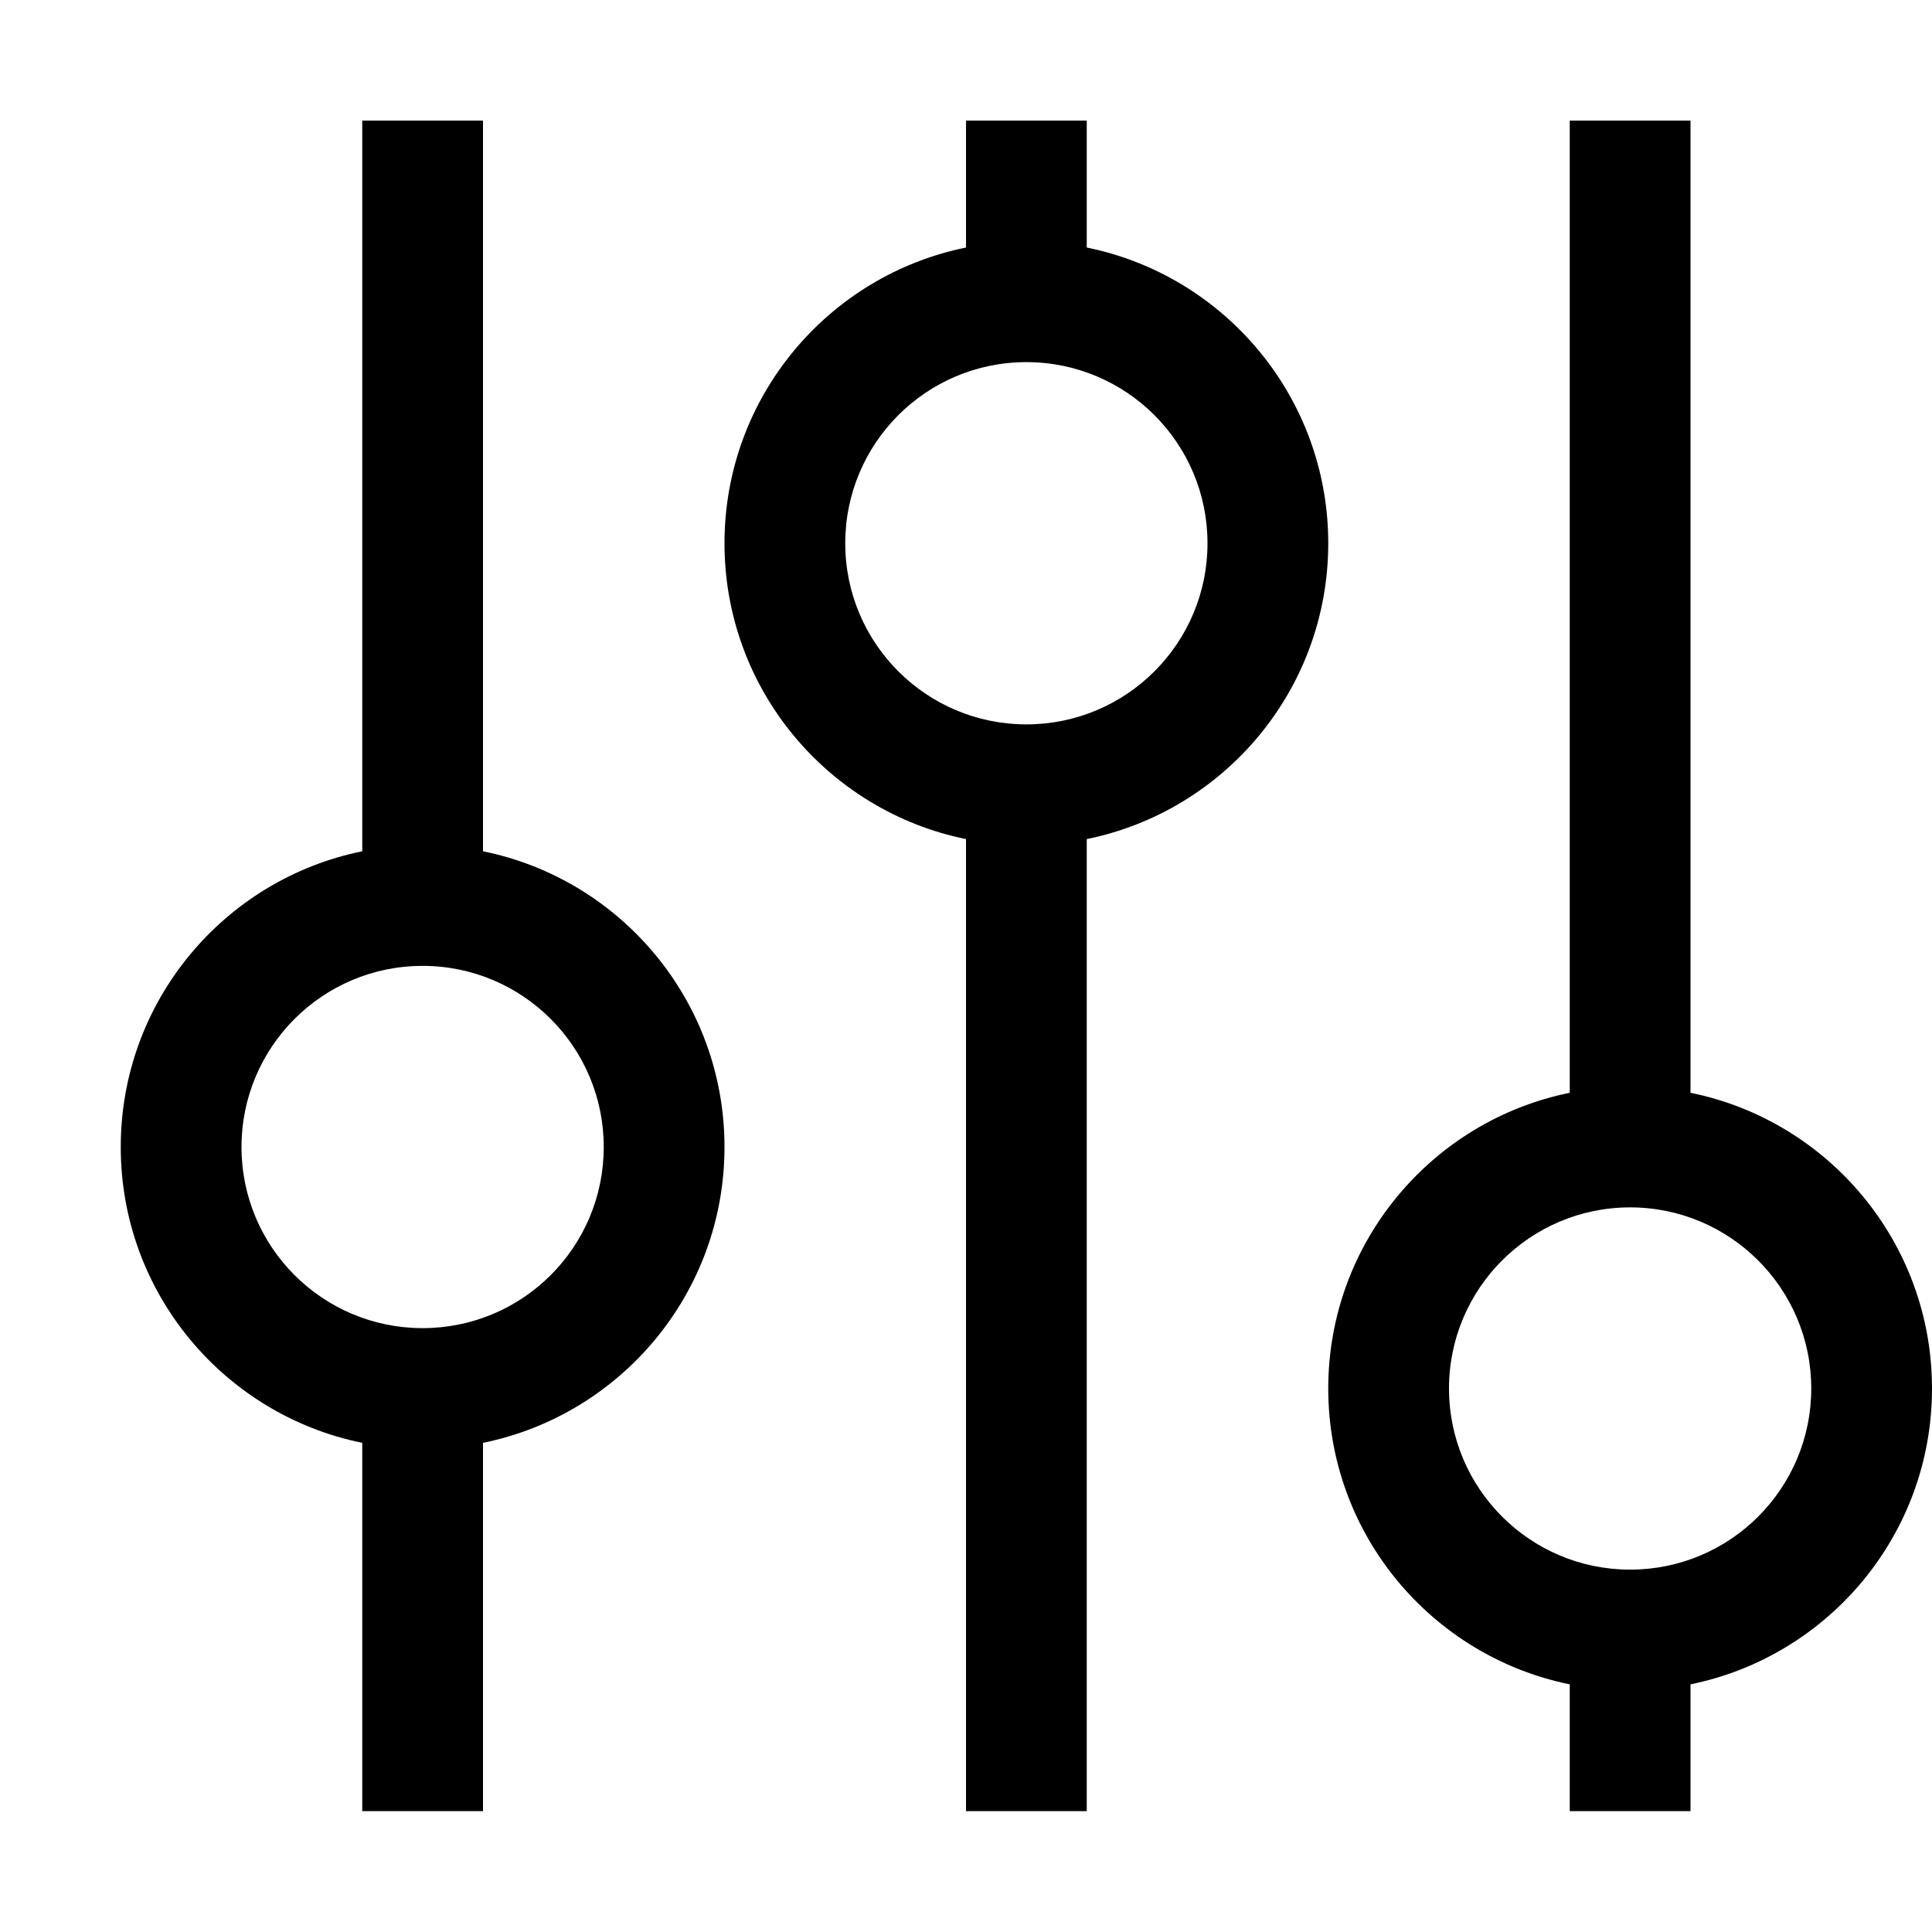 <?xml version="1.0" encoding="iso-8859-1"?>
<!-- Generator: Adobe Illustrator 16.0.0, SVG Export Plug-In . SVG Version: 6.00 Build 0)  -->
<!DOCTYPE svg PUBLIC "-//W3C//DTD SVG 1.1//EN" "http://www.w3.org/Graphics/SVG/1.1/DTD/svg11.dtd">
<svg version="1.1" xmlns="http://www.w3.org/2000/svg" xmlns:xlink="http://www.w3.org/1999/xlink" x="0px" y="0px" width="16px"
	 height="16px" viewBox="0 0 16 16" style="enable-background:new 0 0 16 16;" xml:space="preserve">
<g id="_x32_0-music_-_equalizer_interface" style="enable-background:new    ;">
	<path d="M9,2.05V0.999H8V2.05C6.859,2.281,6,3.29,6,4.499c0,1.21,0.859,2.218,2,2.45v8.05h1v-8.05c1.141-0.232,2-1.24,2-2.45
		C11,3.29,10.141,2.281,9,2.05z M8.5,5.999c-0.828,0-1.5-0.671-1.5-1.5c0-0.828,0.671-1.5,1.5-1.5c0.829,0,1.5,0.672,1.5,1.5
		C10,5.328,9.328,5.999,8.5,5.999z M14,9.05V0.999h-1V9.05c-1.141,0.231-2,1.24-2,2.449c0,1.21,0.859,2.218,2,2.45v1.05h1v-1.05
		c1.141-0.232,2-1.24,2-2.45C16,10.29,15.141,9.281,14,9.05z M13.5,12.999c-0.828,0-1.5-0.671-1.5-1.5c0-0.828,0.672-1.5,1.5-1.5
		s1.5,0.672,1.5,1.5C15,12.328,14.328,12.999,13.5,12.999z M4,7.05V0.999H3V7.05C1.859,7.281,1,8.29,1,9.499
		c0,1.21,0.859,2.218,2,2.45v3.05h1v-3.05c1.141-0.232,2-1.24,2-2.45C6,8.29,5.141,7.281,4,7.05z M3.5,10.999
		c-0.829,0-1.5-0.671-1.5-1.5c0-0.828,0.671-1.5,1.5-1.5S5,8.671,5,9.499C5,10.328,4.329,10.999,3.5,10.999z"/>
</g>
<g id="Layer_1">
</g>
</svg>
